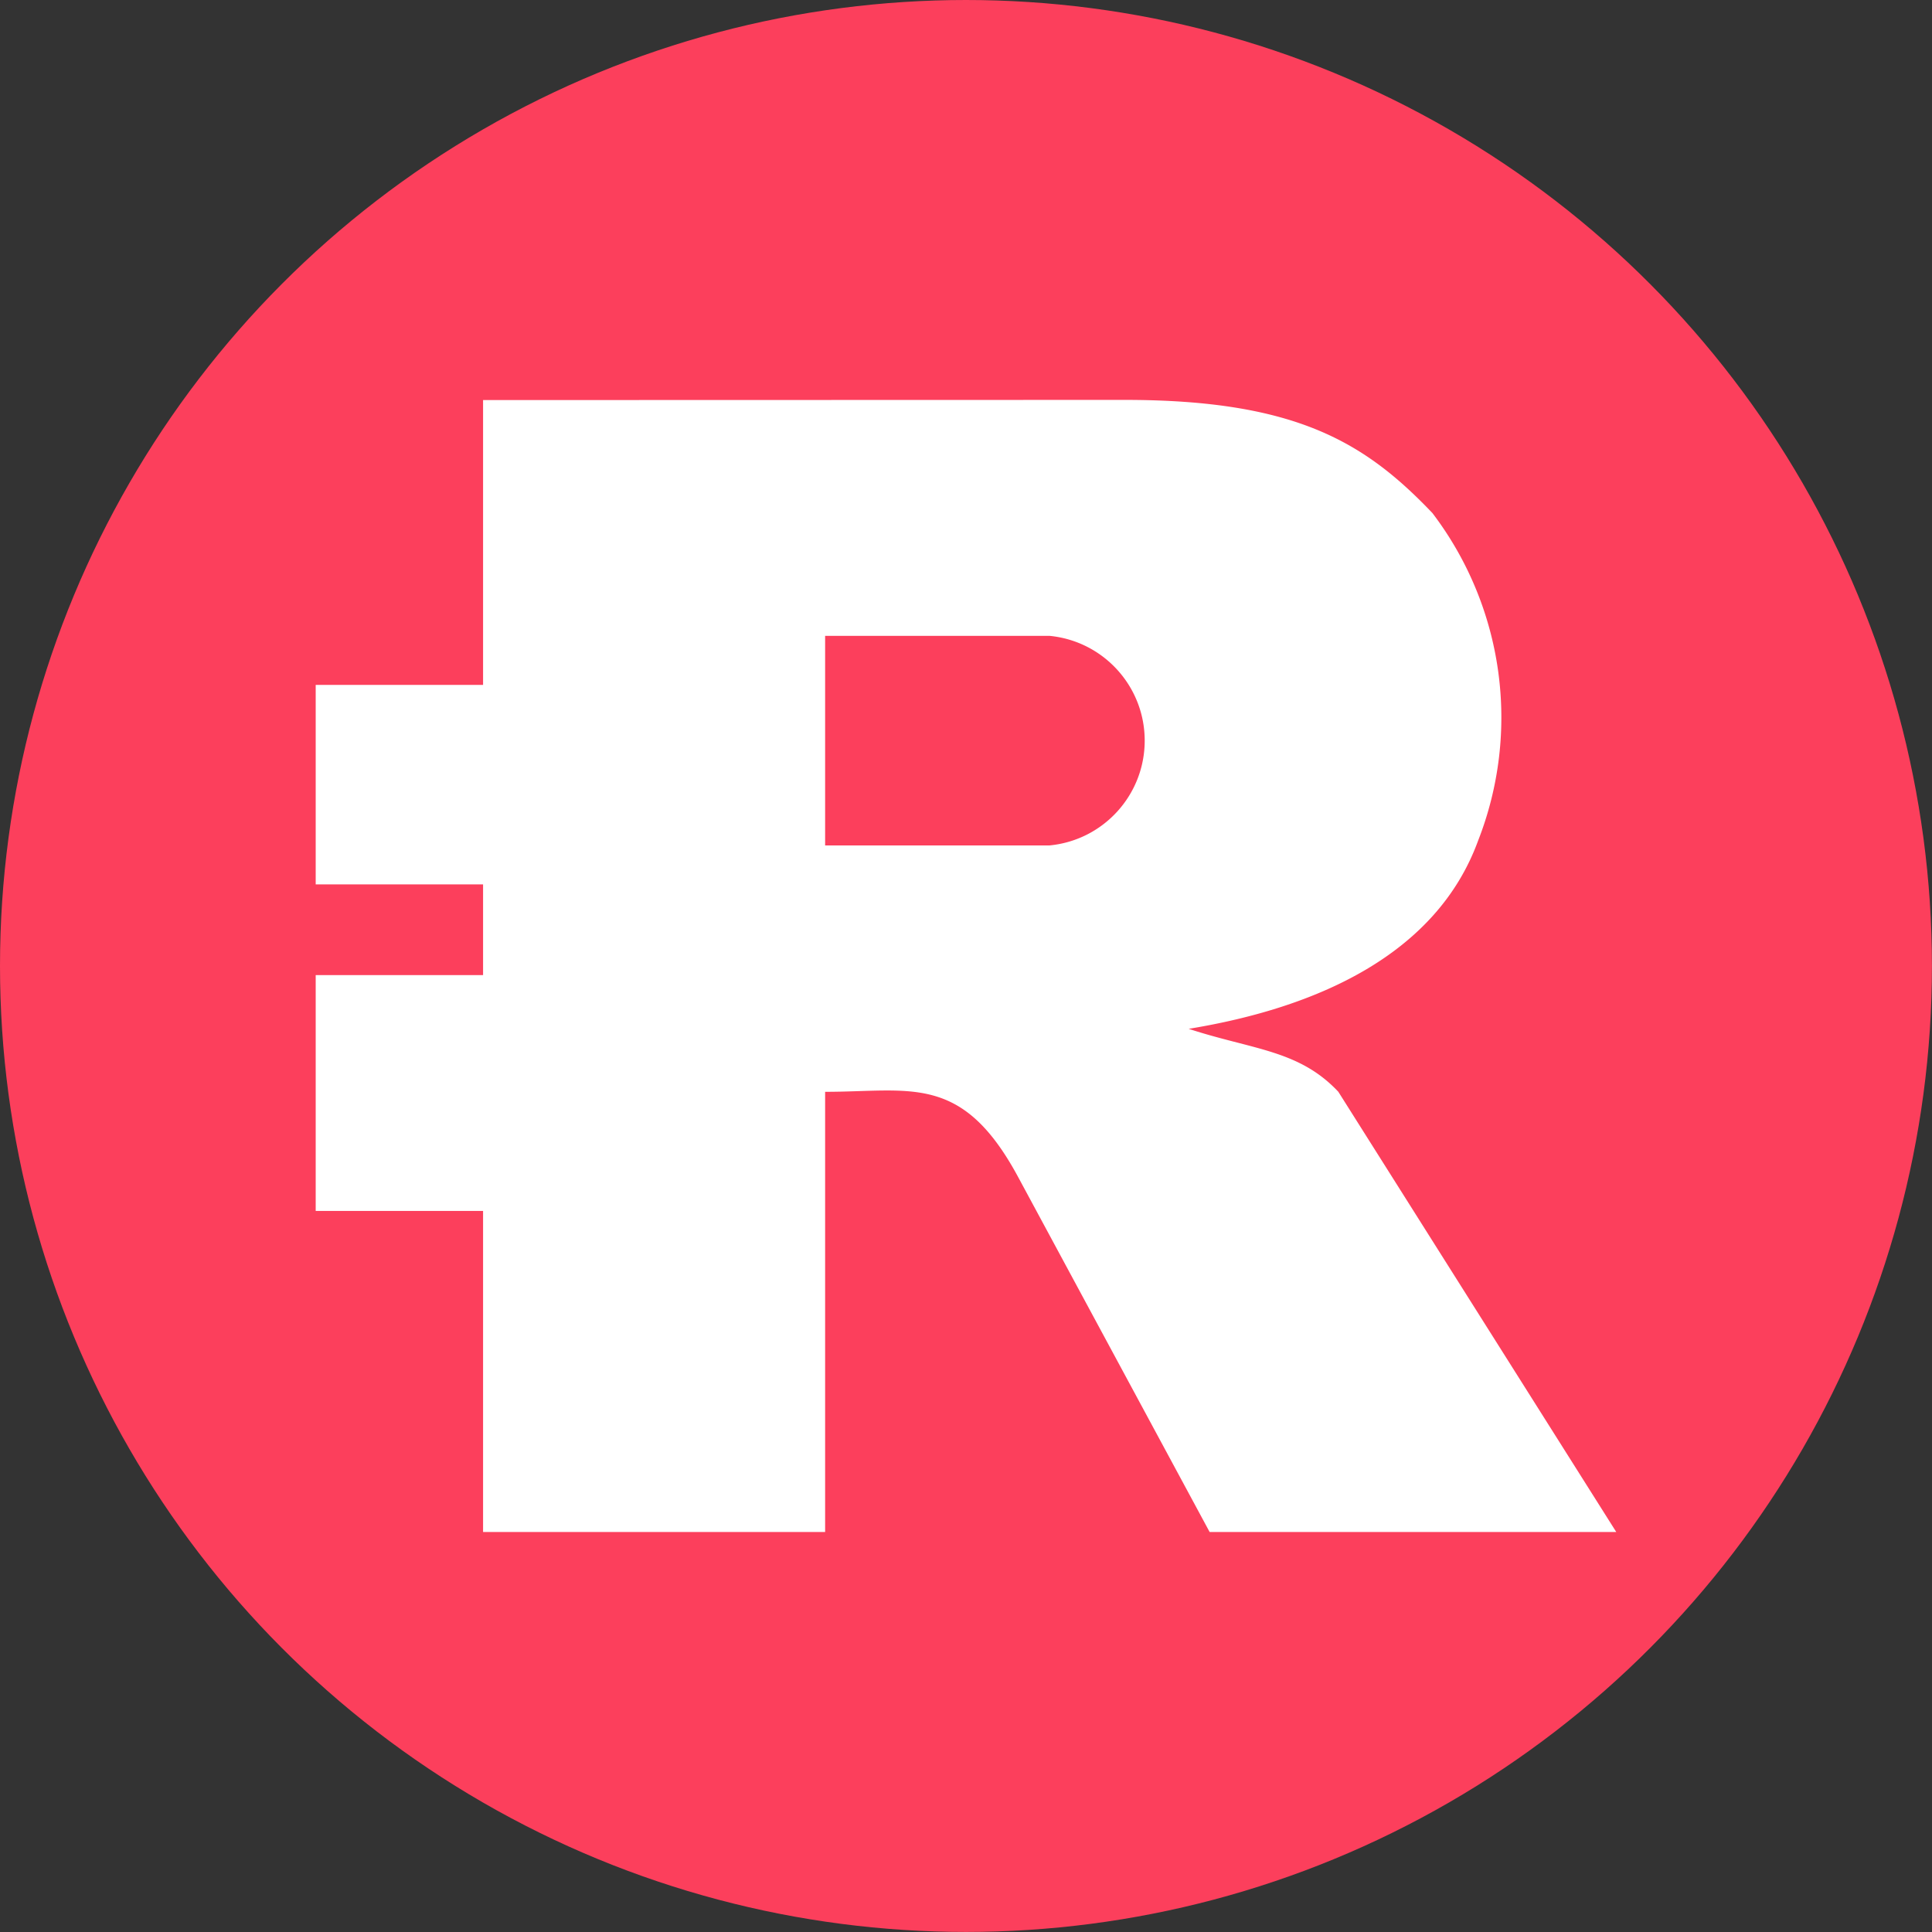 <svg xmlns="http://www.w3.org/2000/svg" width="128" height="128" viewBox="0 0 33.867 33.867" xmlns:v="https://vecta.io/nano"><rect x="0" y="0" width="33.867" height="33.867" fill="#333333" stroke="none"/><circle cx="16.933" cy="16.933" r="16.933" fill="#fc3f5c" paint-order="fill markers stroke"/><g fill="#fff"><path d="M5.534 12.006h4.134v3.497H5.534zm0 5.087h4.134v4.134H5.534z"/><path d="M8.468 7.013v19.842h5.996v-7.716c1.499 0 2.392-.327 3.37 1.469l3.37 6.247h7.128l-4.872-7.717c-.691-.735-1.499-.735-2.623-1.103 2.247-.368 4.345-1.3 5.074-3.3a5.92 5.92 0 0 0-.802-5.742c-1.183-1.24-2.396-1.983-5.394-1.983zm5.996 4.133h3.932c.947.091 1.67.886 1.67 1.837s-.723 1.747-1.67 1.837h-3.932z"/></g></svg>